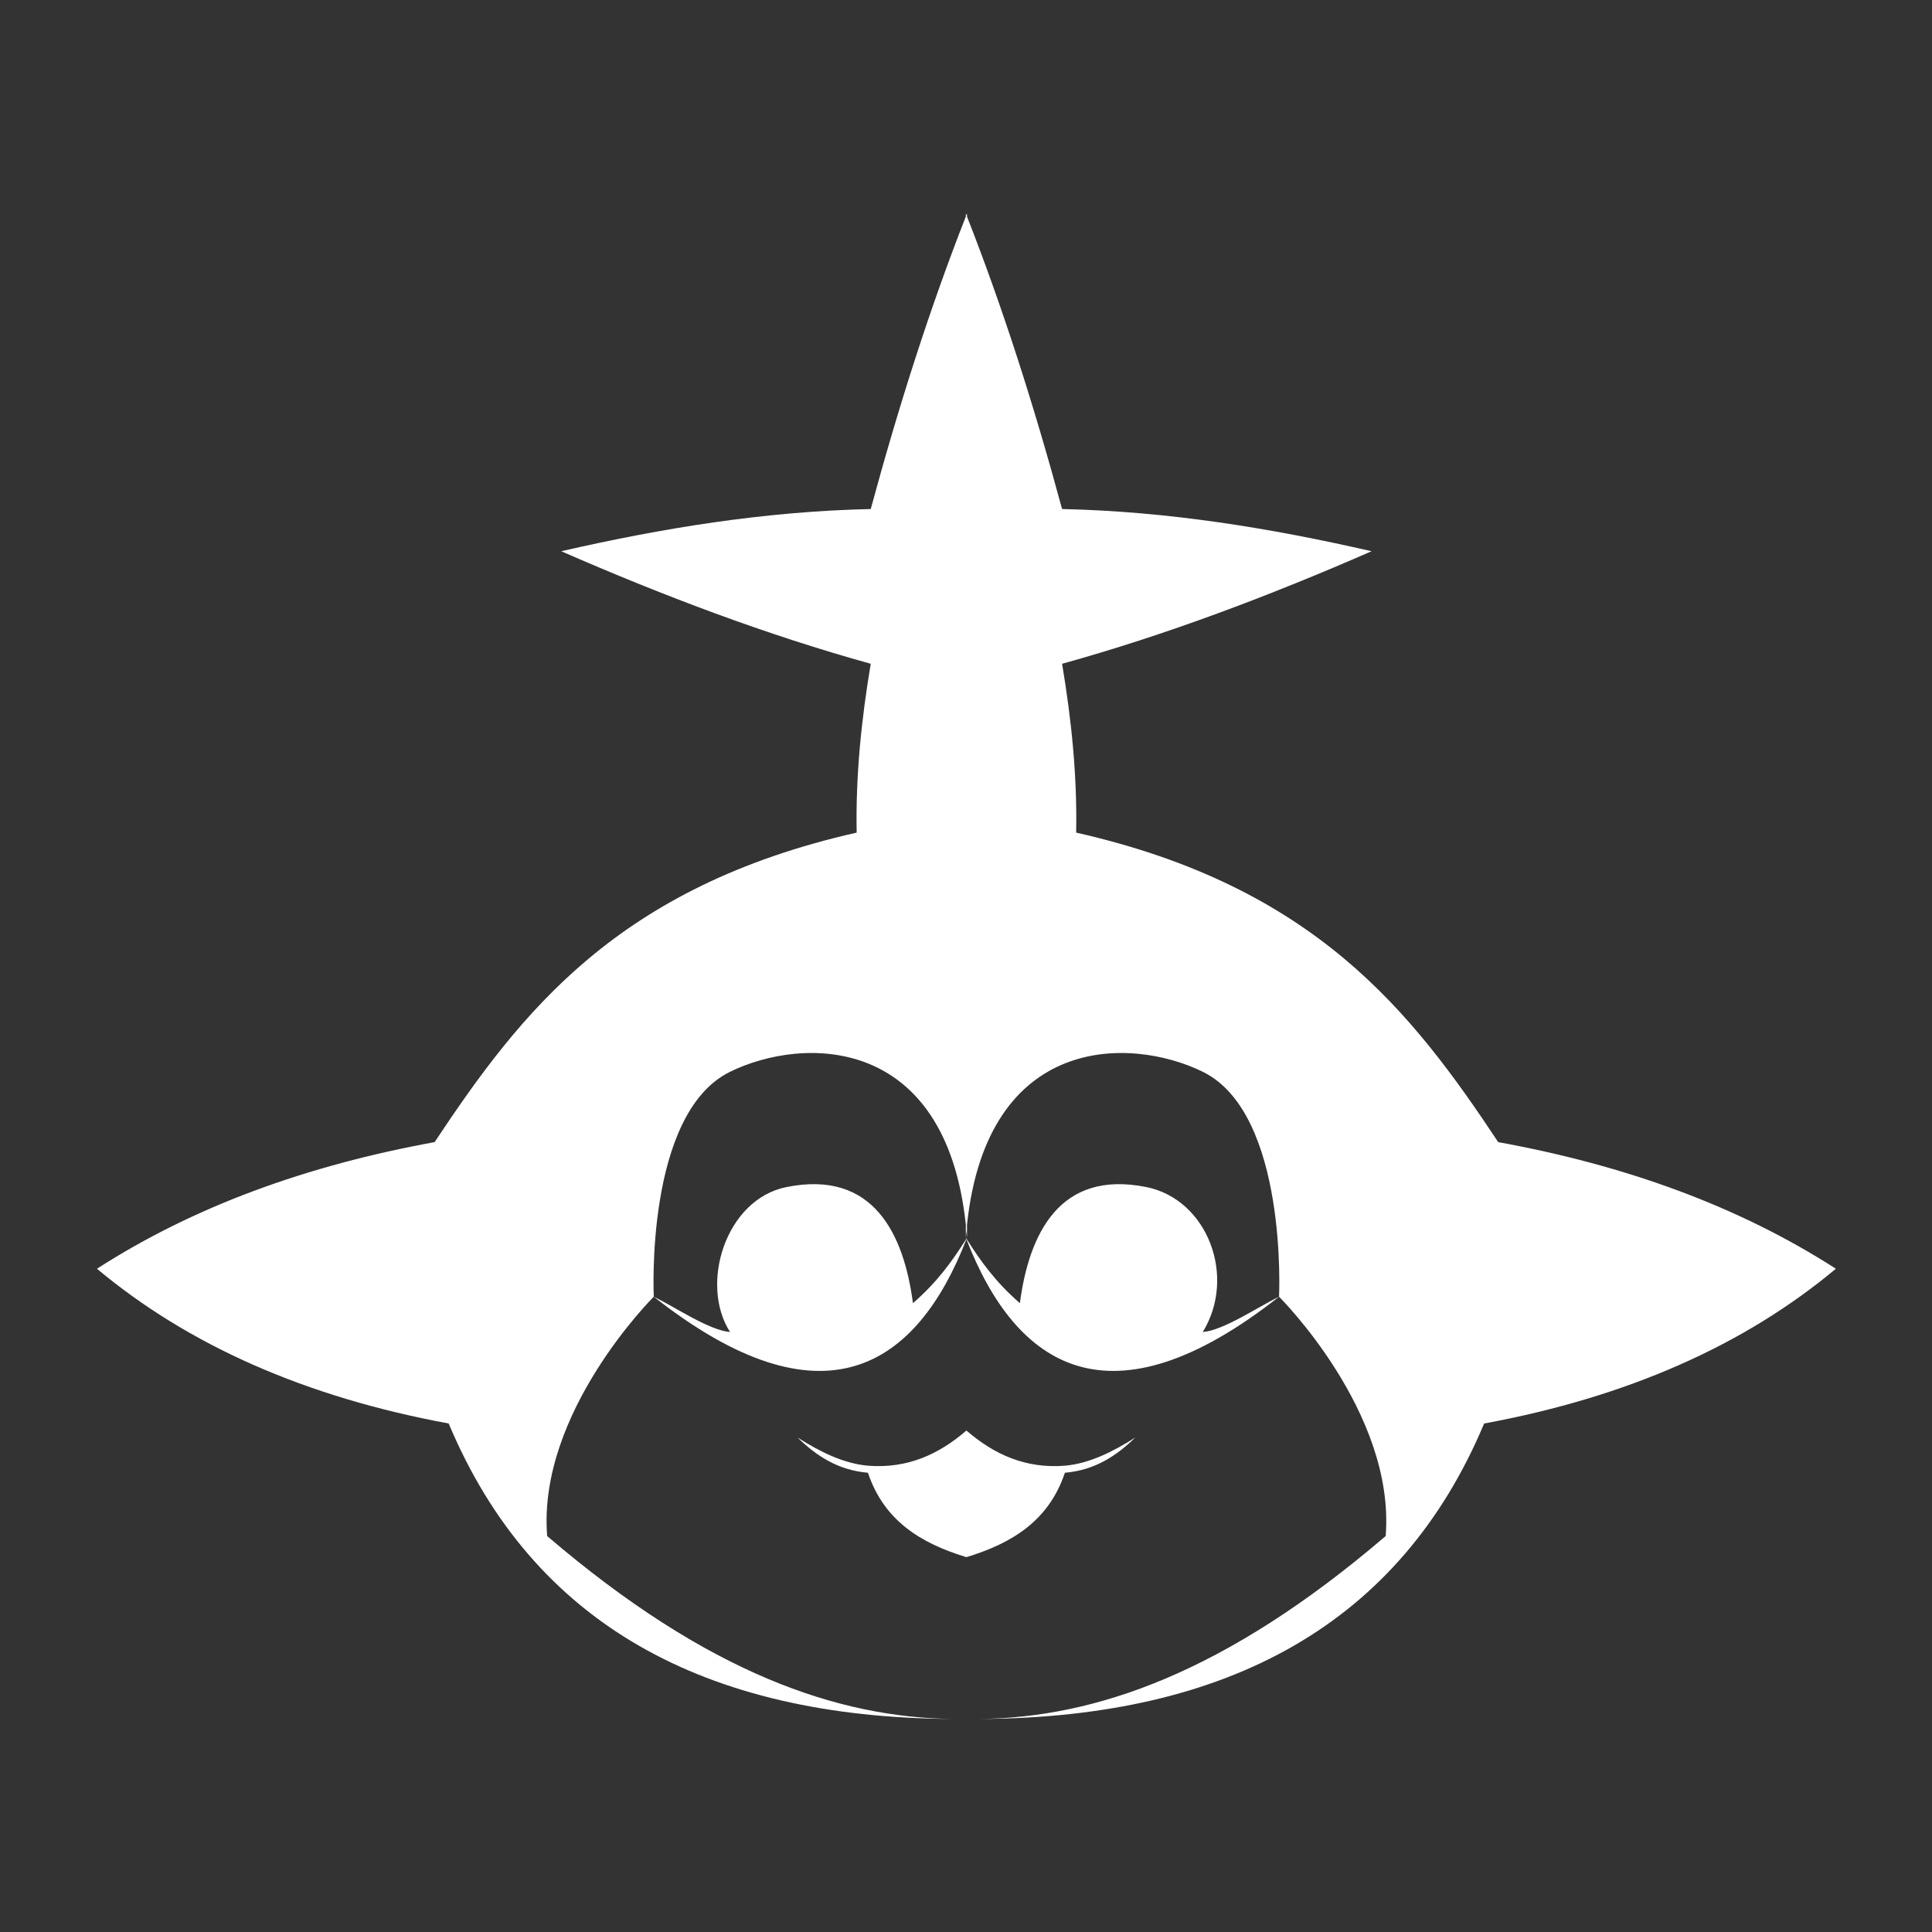 <?xml version="1.0" encoding="UTF-8" standalone="no"?>
<!DOCTYPE svg PUBLIC "-//W3C//DTD SVG 1.1//EN" "http://www.w3.org/Graphics/SVG/1.1/DTD/svg11.dtd">
<svg width="100%" height="100%" viewBox="0 0 1000 1000" version="1.1" xmlns="http://www.w3.org/2000/svg" xmlns:xlink="http://www.w3.org/1999/xlink" xml:space="preserve" xmlns:serif="http://www.serif.com/" style="fill-rule:evenodd;clip-rule:evenodd;stroke-linejoin:round;stroke-miterlimit:2;">
    <rect x="0" y="0" width="1000" height="1000" fill="#333333" stroke="none"/>
    <g transform="matrix(7.282,0,0,7.282,-2952.91,-2001.23)">
        <path d="M474.242,290.213C476.788,296.695 479.012,303.668 481,311C488.56,311.167 495.841,312.36 503,314C495.711,317.185 488.386,319.949 481,322C481.673,326 482.078,330 482,334C498.983,337.842 505.853,346.74 512,356C521.026,357.642 529.092,360.554 536,365C529.487,370.443 521.168,374.124 511,376C505.039,390.203 492.854,396.906 475.183,397.002C474.853,397.006 474.526,397.006 474.2,397.001C473.874,397.006 473.547,397.006 473.217,397.002C455.546,396.906 443.361,390.203 437.4,376C427.232,374.124 418.913,370.443 412.4,365C419.308,360.554 427.374,357.642 436.4,356C442.547,346.74 449.417,337.842 466.4,334C466.322,330 466.727,326 467.4,322C460.014,319.949 452.689,317.185 445.4,314C452.559,312.36 459.84,311.167 467.4,311C469.388,303.668 471.612,296.695 474.158,290.213L474.158,290L474.2,290.106L474.242,290L474.242,290.213ZM474.218,397C474.542,397.003 474.865,397.004 475.183,397.002C483.282,396.893 492.531,393.819 504,384C504.704,375.201 496.422,366.988 496.422,366.988C496.422,366.988 497.06,353.971 491,351C485.837,348.469 475.68,348.298 474.242,361.866L474.242,362.798C474.229,362.627 474.215,362.457 474.2,362.289C474.185,362.457 474.171,362.627 474.158,362.798L474.158,361.866C472.72,348.298 462.563,348.469 457.4,351C451.34,353.971 451.978,366.988 451.978,366.988C451.978,366.988 443.696,375.201 444.4,384C455.869,393.819 465.118,396.893 473.217,397.002C473.535,397.004 473.858,397.003 474.182,397L474.158,397L474.242,397L474.218,397ZM474.126,385.477C470.996,384.513 468.352,382.941 467.2,379.5C465.067,379.318 463.535,378.296 462.2,377C463.828,378.033 465.479,378.845 467.2,379C470.017,379.221 472.255,378.18 474.2,376.5L474.246,376.539C476.18,378.196 478.405,379.22 481.2,379C482.921,378.845 484.572,378.033 486.2,377C484.865,378.296 483.333,379.318 481.2,379.5C480.039,382.968 477.362,384.537 474.2,385.5L474.126,385.477ZM474.21,362.879C475.179,364.415 476.265,365.945 478,367.446C478.644,362.571 480.793,357.938 487,359.196C491.323,360.072 493.428,365.542 491,369.497C492.474,369.386 494.948,367.7 496.422,366.988C484.394,376.456 477.735,372.001 474.2,362.905C470.665,372.001 464.006,376.456 451.978,366.988C453.452,367.7 455.926,369.386 457.4,369.497C455.218,366.103 457.077,360.072 461.4,359.196C467.607,357.938 469.756,362.571 470.4,367.446C472.135,365.945 473.221,364.415 474.19,362.879L474.158,362.798L474.2,362.864L474.242,362.798L474.21,362.879Z" style="fill:white;"/>
    </g>
</svg>
